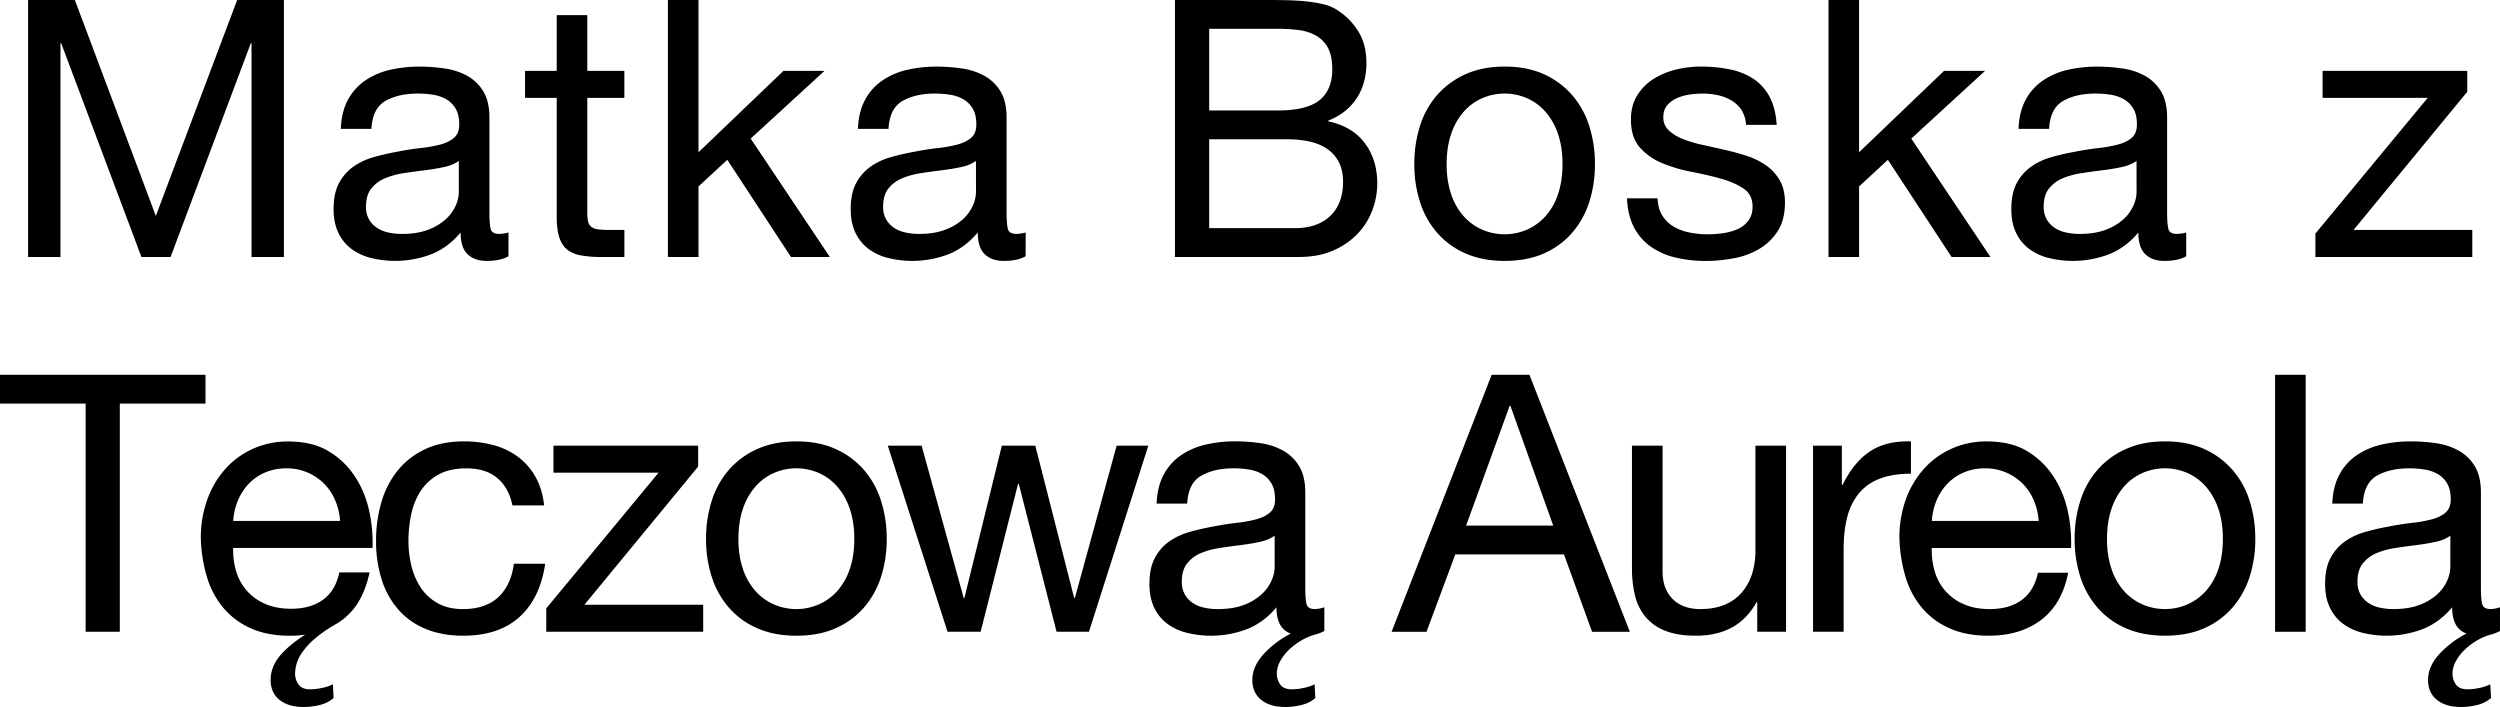 <svg xmlns="http://www.w3.org/2000/svg" viewBox="0 0 2733.68 773.04"><g id="Layer_2" data-name="Layer 2"><g id="Layer_1-2" data-name="Layer 1"><path d="M81.85,0l88.54,236.11L259.32,0h51.16V281H275.06V47.22h-.78L186.52,281H154.65L66.9,47.22h-.79V281H30.69V0Z"/><path d="M556,280.18q-8.67,5.11-24,5.12-13,0-20.66-7.28t-7.67-23.81Q489.91,270.74,471.62,278a110.76,110.76,0,0,1-65.72,4.13,60.84,60.84,0,0,1-21.44-9.84,47.11,47.11,0,0,1-14.37-17.51q-5.31-10.81-5.31-26.17,0-17.31,5.9-28.33a51.58,51.58,0,0,1,15.55-17.91,71.6,71.6,0,0,1,22-10.43q12.4-3.54,25.38-5.9,13.77-2.75,26.17-4.13A146.44,146.44,0,0,0,481.65,158q9.45-2.56,15-7.48t5.51-14.37q0-11-4.14-17.7a28.27,28.27,0,0,0-10.62-10.23,43.15,43.15,0,0,0-14.56-4.73,111,111,0,0,0-15.94-1.18q-21.24,0-35.41,8.07t-15.35,30.5H372.65q.78-18.9,7.87-31.88a59.73,59.73,0,0,1,18.89-21,79.36,79.36,0,0,1,26.95-11.61,142.42,142.42,0,0,1,32.47-3.54,190.7,190.7,0,0,1,27.35,2,71.57,71.57,0,0,1,24.59,8A47.1,47.1,0,0,1,528.48,99.9q6.69,11,6.69,28.66V233q0,11.79,1.38,17.28t9.24,5.49A40.57,40.57,0,0,0,556,254.21ZM501.72,175.9q-6.3,4.71-16.53,6.86t-21.44,3.52q-11.22,1.36-22.63,3.13a83.67,83.67,0,0,0-20.46,5.68,37.13,37.13,0,0,0-14.76,11.16q-5.7,7.25-5.7,19.77a27,27,0,0,0,3.34,13.91,27.87,27.87,0,0,0,8.66,9.2,36.3,36.3,0,0,0,12.39,5.09,68.84,68.84,0,0,0,15,1.56q16.53,0,28.33-4.5a59.81,59.81,0,0,0,19.28-11.35,44.89,44.89,0,0,0,11-14.88A37.5,37.5,0,0,0,501.72,210Z"/><path d="M682.73,77.52V107H642.2V233.35a36.8,36.8,0,0,0,1,9.45,9.73,9.73,0,0,0,3.74,5.51,16.5,16.5,0,0,0,7.68,2.55,109.84,109.84,0,0,0,12.79.59h15.34V281H657.15a120.14,120.14,0,0,1-22.23-1.77q-9.25-1.77-14.95-6.5t-8.46-13.38q-2.76-8.64-2.76-22.82V107H574.12V77.52h34.63v-61H642.2v61Z"/><path d="M763.79,0V166.46l92.87-88.94h44.86l-80.67,74L907.42,281h-42.5L795.27,174.72l-31.48,29.12V281H730.34V0Z"/><path d="M1121.49,280.18q-8.65,5.11-24,5.12-13,0-20.66-7.28t-7.68-23.81q-13.77,16.53-32.07,23.81a110.73,110.73,0,0,1-65.71,4.13,60.8,60.8,0,0,1-21.45-9.84,47.08,47.08,0,0,1-14.36-17.51q-5.31-10.81-5.32-26.17,0-17.31,5.91-28.33a51.56,51.56,0,0,1,15.54-17.91,71.66,71.66,0,0,1,22-10.43q12.39-3.54,25.38-5.9,13.77-2.75,26.17-4.13a146.91,146.91,0,0,0,21.84-3.93q9.44-2.56,15-7.48t5.51-14.37q0-11-4.13-17.7a28.37,28.37,0,0,0-10.63-10.23,43,43,0,0,0-14.56-4.73,111,111,0,0,0-15.93-1.18q-21.26,0-35.42,8.07t-15.35,30.5H938.12Q938.9,122,946,109a59.7,59.7,0,0,1,18.88-21,79.41,79.41,0,0,1,27-11.61,142.34,142.34,0,0,1,32.46-3.54,190.7,190.7,0,0,1,27.35,2,71.62,71.62,0,0,1,24.6,8A47.17,47.17,0,0,1,1094,99.9q6.67,11,6.68,28.66V233q0,11.79,1.38,17.28t9.25,5.49a40.5,40.5,0,0,0,10.23-1.57Zm-54.3-104.28q-6.3,4.71-16.53,6.86t-21.45,3.52q-11.21,1.36-22.62,3.13a83.76,83.76,0,0,0-20.47,5.68,37.1,37.1,0,0,0-14.75,11.16q-5.72,7.25-5.71,19.77A26.89,26.89,0,0,0,969,239.93a27.74,27.74,0,0,0,8.65,9.2,36.35,36.35,0,0,0,12.4,5.09,68.68,68.68,0,0,0,15,1.56q16.53,0,28.33-4.5a59.87,59.87,0,0,0,19.29-11.35,44.86,44.86,0,0,0,11-14.88,37.36,37.36,0,0,0,3.55-15.08Z"/><path d="M1386.71,0q9.06,0,19.48.2t20.66,1.18a159.18,159.18,0,0,1,19.09,3,48.17,48.17,0,0,1,15.15,5.9,73.23,73.23,0,0,1,23.41,22.83q9.64,14.55,9.64,35.8,0,22.44-10.82,38.77t-30.89,24.2v.78q26,5.52,39.74,23.61T1506,200.3a83.85,83.85,0,0,1-5.51,29.9A75.13,75.13,0,0,1,1484.11,256a81.68,81.68,0,0,1-26.76,18.1q-15.94,6.89-36.8,6.89H1284.79V0Zm10.23,120.81q31.88,0,45.85-11.22t14-33.64q0-15-4.72-23.61a33.61,33.61,0,0,0-13-13.38,51.06,51.06,0,0,0-19.09-6.1,182.16,182.16,0,0,0-23-1.38h-74.76v89.33Zm18.89,128.68q24.8,0,38.76-13.38t14-37q0-13.77-5.11-22.83a39.71,39.71,0,0,0-13.58-14.36,57.11,57.11,0,0,0-19.48-7.48,118.39,118.39,0,0,0-22.82-2.16h-85.39v97.2Z"/><path d="M1552.77,137.53a95,95,0,0,1,18.89-33.84,89.12,89.12,0,0,1,31.09-22.63q18.49-8.27,42.5-8.26,24.39,0,42.7,8.26a89.65,89.65,0,0,1,30.89,22.63,95,95,0,0,1,18.88,33.84,135.46,135.46,0,0,1,6.3,41.91,133.55,133.55,0,0,1-6.3,41.71,95.08,95.08,0,0,1-18.88,33.65A87.4,87.4,0,0,1,1688,277.23q-18.3,8.06-42.7,8.07-24,0-42.5-8.07a86.92,86.92,0,0,1-31.09-22.43,95.1,95.1,0,0,1-18.89-33.65,133.55,133.55,0,0,1-6.29-41.71A135.46,135.46,0,0,1,1552.77,137.53Zm34,74.77a68.66,68.66,0,0,0,13.58,24,58.65,58.65,0,0,0,20.27,14.76,61.61,61.61,0,0,0,49.18,0,58.74,58.74,0,0,0,20.27-14.76,68.82,68.82,0,0,0,13.58-24q4.9-14.36,4.91-32.86t-4.91-32.86a71.18,71.18,0,0,0-13.58-24.2,57.9,57.9,0,0,0-20.27-14.95,61.61,61.61,0,0,0-49.18,0,57.81,57.81,0,0,0-20.27,14.95,71,71,0,0,0-13.58,24.2q-4.92,14.37-4.92,32.86T1586.81,212.3Z"/><path d="M1817.6,235.52a35.67,35.67,0,0,0,12.4,12.2,55.87,55.87,0,0,0,17.31,6.49,99.29,99.29,0,0,0,19.88,2,123.57,123.57,0,0,0,16.52-1.18,60.77,60.77,0,0,0,15.94-4.33,29.94,29.94,0,0,0,12-9.25q4.72-6.1,4.73-15.54,0-13-9.84-19.68t-24.6-10.82q-14.75-4.14-32.07-7.48a165.33,165.33,0,0,1-32.07-9.44,66.29,66.29,0,0,1-24.59-17.12q-9.84-11-9.84-30.69,0-15.36,6.88-26.37A56.28,56.28,0,0,1,1808,86.38a81.57,81.57,0,0,1,24.4-10.24,112.81,112.81,0,0,1,27-3.34,160.46,160.46,0,0,1,31.87,3A74,74,0,0,1,1917,86a53,53,0,0,1,17.9,19.68q6.69,12.39,7.87,30.89h-33.45q-.8-9.84-5.11-16.33a33.6,33.6,0,0,0-11-10.43,50.25,50.25,0,0,0-14.76-5.71,76,76,0,0,0-16.33-1.77,100.42,100.42,0,0,0-15.15,1.18,50.93,50.93,0,0,0-14,4.14,28,28,0,0,0-10.23,7.87q-3.95,4.92-3.94,12.78a18.82,18.82,0,0,0,6.1,14.37,48.75,48.75,0,0,0,15.55,9.44,134.63,134.63,0,0,0,21.25,6.3q11.8,2.56,23.61,5.31a253.33,253.33,0,0,1,24.59,6.69,80.46,80.46,0,0,1,21.25,10.43,50.94,50.94,0,0,1,14.95,16.33q5.7,9.84,5.71,24.4,0,18.49-7.67,30.69a60,60,0,0,1-20.07,19.68,83.81,83.81,0,0,1-27.94,10.42,165.16,165.16,0,0,1-30.89,3,142.62,142.62,0,0,1-32.27-3.55,79.08,79.08,0,0,1-27.15-11.6,59.19,59.19,0,0,1-18.89-21.25q-7.08-13.18-7.87-32.08h33.45Q1812.88,227.84,1817.6,235.52Z"/><path d="M2032.85,0V166.46l92.87-88.94h44.86l-80.67,74L2176.49,281H2134l-69.65-106.25-31.49,29.12V281h-33.44V0Z"/><path d="M2390.56,280.18q-8.67,5.11-24,5.12-13,0-20.66-7.28t-7.67-23.81q-13.78,16.53-32.07,23.81a110.76,110.76,0,0,1-65.72,4.13,61,61,0,0,1-21.45-9.84,47.18,47.18,0,0,1-14.36-17.51q-5.31-10.81-5.31-26.17,0-17.31,5.9-28.33a51.58,51.58,0,0,1,15.55-17.91,71.6,71.6,0,0,1,22-10.43q12.4-3.54,25.38-5.9,13.77-2.75,26.17-4.13a146.44,146.44,0,0,0,21.84-3.93q9.45-2.56,15-7.48t5.5-14.37q0-11-4.13-17.7a28.27,28.27,0,0,0-10.62-10.23,43.15,43.15,0,0,0-14.56-4.73,111,111,0,0,0-15.94-1.18q-21.26,0-35.42,8.07t-15.34,30.5h-33.45q.78-18.9,7.87-31.88a59.73,59.73,0,0,1,18.89-21,79.36,79.36,0,0,1,26.95-11.61,142.42,142.42,0,0,1,32.47-3.54,190.7,190.7,0,0,1,27.35,2,71.57,71.57,0,0,1,24.59,8A47.1,47.1,0,0,1,2363,99.9q6.69,11,6.69,28.66V233q0,11.79,1.38,17.28t9.24,5.49a40.57,40.57,0,0,0,10.24-1.57ZM2336.25,175.9q-6.3,4.71-16.53,6.86t-21.44,3.52q-11.22,1.36-22.63,3.13a83.67,83.67,0,0,0-20.46,5.68,37.13,37.13,0,0,0-14.76,11.16q-5.71,7.25-5.71,19.77a27,27,0,0,0,3.35,13.91,27.87,27.87,0,0,0,8.66,9.2,36.3,36.3,0,0,0,12.39,5.09,68.78,68.78,0,0,0,15,1.56q16.52,0,28.33-4.5a59.81,59.81,0,0,0,19.28-11.35,44.89,44.89,0,0,0,11-14.88,37.5,37.5,0,0,0,3.54-15.08Z"/><path d="M2654.6,107H2539.69V77.52h158.19v22.83l-124.35,151.1h129.86V281H2531.82V255.39Z"/><path d="M0,441.31V409.83H224.7v31.48H131V690.8H93.66V441.31Z"/><path d="M404.13,625.87q-4.33,20.07-13.18,34A69.81,69.81,0,0,1,366.36,683a143.77,143.77,0,0,0-22.63,15.81,79.87,79.87,0,0,0-13.18,14.42,42.71,42.71,0,0,0-6.3,12.85,42,42,0,0,0-1.57,10.67,19.92,19.92,0,0,0,3.73,11.66q3.73,5.33,12.79,5.34a63,63,0,0,0,13.19-1.58,44.33,44.33,0,0,0,11.6-3.93l.79,15a33.46,33.46,0,0,1-14.56,7.48,71.68,71.68,0,0,1-18.1,2.36q-16.92,0-26.56-7.87t-9.64-21.64q0-13.78,9.44-25.58t28.33-24a116.18,116.18,0,0,1-16.52,1.18q-24.41,0-42.31-7.87a83.28,83.28,0,0,1-30.1-22,93.73,93.73,0,0,1-18.3-33.84,162.8,162.8,0,0,1-6.88-42.9,123,123,0,0,1,7.08-42.3,101,101,0,0,1,19.87-33.64,90.13,90.13,0,0,1,30.3-22,92.44,92.44,0,0,1,38.37-7.87q27.15,0,45.06,11.21A89.27,89.27,0,0,1,389,522.37a113.08,113.08,0,0,1,15,37.78,162.44,162.44,0,0,1,3.34,39H255a79.93,79.93,0,0,0,3.15,25.23,57,57,0,0,0,11.41,21.13,56.31,56.31,0,0,0,20.07,14.67q12.19,5.48,28.73,5.47,21.24,0,34.82-9.84t17.91-29.9Zm-32.27-56.28a68.28,68.28,0,0,0-5.31-22.43,57.25,57.25,0,0,0-12.2-18.29,57.85,57.85,0,0,0-18.1-12.2,57.18,57.18,0,0,0-23-4.53,58.15,58.15,0,0,0-23.41,4.53,54.1,54.1,0,0,0-17.91,12.39,59.33,59.33,0,0,0-11.8,18.3A69.47,69.47,0,0,0,255,569.59Z"/><path d="M543.82,522.77q-12.6-10.63-33.84-10.63-18.11,0-30.3,6.69a54.16,54.16,0,0,0-19.48,17.71,74.47,74.47,0,0,0-10.43,25.38,138.34,138.34,0,0,0-3.14,29.71A113.14,113.14,0,0,0,450,619.18,73.72,73.72,0,0,0,460.4,643a52.75,52.75,0,0,0,18.49,16.73q11.42,6.3,27.16,6.29,24.78,0,38.76-13t17.12-36.6h34.23q-5.52,37.79-28.14,58.24t-61.58,20.46q-23.22,0-41.12-7.47a79.69,79.69,0,0,1-29.91-21.25,91.76,91.76,0,0,1-18.1-32.86,136.94,136.94,0,0,1-6.1-41.91,149.58,149.58,0,0,1,5.9-42.7A98.66,98.66,0,0,1,435,514.31a84,84,0,0,1,30.1-23.22q18.09-8.46,42.11-8.46a123.13,123.13,0,0,1,32.46,4.13,79,79,0,0,1,26.76,12.79,69.87,69.87,0,0,1,19.09,21.84Q593,534.57,595,552.67H560.35Q556.42,533.4,543.82,522.77Z"/><path d="M720.11,516.86H605.21V487.35H763.4v22.82L639.05,661.28H768.91V690.8H597.34V665.22Z"/><path d="M778.35,547.36a94.85,94.85,0,0,1,18.89-33.84,88.94,88.94,0,0,1,31.09-22.63q18.48-8.26,42.5-8.26,24.39,0,42.69,8.26a89.55,89.55,0,0,1,30.89,22.63,95.15,95.15,0,0,1,18.89,33.84,135.76,135.76,0,0,1,6.3,41.91A133.84,133.84,0,0,1,963.3,631a95.35,95.35,0,0,1-18.89,33.65,87.31,87.31,0,0,1-30.89,22.43q-18.3,8.06-42.69,8.06-24,0-42.5-8.06a86.74,86.74,0,0,1-31.09-22.43A95,95,0,0,1,778.35,631a133.55,133.55,0,0,1-6.3-41.71A135.46,135.46,0,0,1,778.35,547.36Zm34,74.77a68.64,68.64,0,0,0,13.57,24,58.87,58.87,0,0,0,20.27,14.76,61.74,61.74,0,0,0,49.19,0,59,59,0,0,0,20.27-14.76,68.8,68.8,0,0,0,13.57-24q4.92-14.37,4.92-32.86t-4.92-32.86a71.16,71.16,0,0,0-13.57-24.2,58,58,0,0,0-20.27-15,61.63,61.63,0,0,0-49.19,0,57.9,57.9,0,0,0-20.27,15,71,71,0,0,0-13.57,24.2q-4.92,14.37-4.92,32.86T812.39,622.13Z"/><path d="M1155.33,690.8,1114,529.06h-.79L1072.3,690.8h-36.2L970.77,487.35h37l46,166.46h.79l40.93-166.46h36.59l42.5,166.46h.79l45.65-166.46h34.63L1190.75,690.8Z"/><path d="M1448.1,690c-1.57.79-3.15,1.51-4.72,2.16a37.72,37.72,0,0,1-5.51,1.77,64.53,64.53,0,0,0-15.74,6.89,69.82,69.82,0,0,0-13.38,10.43,50.19,50.19,0,0,0-9.25,12.39,28.5,28.5,0,0,0-3.34,13.19,19.73,19.73,0,0,0,3.74,11.61q3.74,5.31,12.79,5.31a63,63,0,0,0,13.18-1.58,44.41,44.41,0,0,0,11.61-3.93l.78,15a33.35,33.35,0,0,1-14.56,7.48,71.62,71.62,0,0,1-18.1,2.36q-16.92,0-26.56-7.87t-9.64-21.64q0-14.56,12-27.94a105.51,105.51,0,0,1,30.1-22.83q-15.74-5.5-15.74-28.72-13.77,16.53-32.07,23.8A110.86,110.86,0,0,1,1298,692a60.8,60.8,0,0,1-21.45-9.84,47.08,47.08,0,0,1-14.36-17.51q-5.31-10.82-5.32-26.17,0-17.31,5.91-28.33a51.38,51.38,0,0,1,15.54-17.91,71.2,71.2,0,0,1,22-10.43q12.39-3.54,25.38-5.9,13.77-2.75,26.17-4.13a145.55,145.55,0,0,0,21.84-3.94q9.43-2.55,15-7.47t5.51-14.37q0-11-4.13-17.7A28.47,28.47,0,0,0,1379.43,518a43.21,43.21,0,0,0-14.56-4.72,111,111,0,0,0-15.93-1.18q-21.26,0-35.42,8.07t-15.35,30.5h-33.44q.78-18.9,7.87-31.88a59.61,59.61,0,0,1,18.88-21.05,79.21,79.21,0,0,1,27-11.61,142.4,142.4,0,0,1,32.46-3.54,190.7,190.7,0,0,1,27.35,2,71.63,71.63,0,0,1,24.6,8.06,47.35,47.35,0,0,1,17.71,17.12q6.68,11,6.69,28.73V643.18q0,11.8,1.37,17.32t9.25,5.5a33.14,33.14,0,0,0,10.23-2Zm-54.3-104.28q-6.3,4.72-16.53,6.89t-21.45,3.54q-11.21,1.38-22.62,3.14a83.75,83.75,0,0,0-20.47,5.71A37.21,37.21,0,0,0,1298,616.23q-5.71,7.28-5.71,19.87a27.09,27.09,0,0,0,3.35,14,27.91,27.91,0,0,0,8.65,9.25,36.18,36.18,0,0,0,12.4,5.11,68.68,68.68,0,0,0,14.95,1.57q16.53,0,28.34-4.52a59.54,59.54,0,0,0,19.28-11.41,45,45,0,0,0,11-15A37.63,37.63,0,0,0,1393.8,620Z"/><path d="M1672.4,409.83l109.79,281h-41.32l-30.7-84.61H1591.33l-31.48,84.61h-38.17l109.4-281Zm26,164.88-46.83-131h-.79l-47.61,131Z"/><path d="M1921.49,690.8V658.53h-.79q-10.62,18.88-27.15,27.74t-39,8.85q-20.07,0-33.45-5.31a53.3,53.3,0,0,1-21.64-15.15,56.94,56.94,0,0,1-11.61-23.41,125.94,125.94,0,0,1-3.34-30.11V487.35H1818V625.08q0,18.88,11,29.91t30.3,11q15.36,0,26.57-4.72a49.82,49.82,0,0,0,18.69-13.38,57.53,57.53,0,0,0,11.21-20.26,82.48,82.48,0,0,0,3.74-25.38V487.35H1953V690.8Z"/><path d="M2014,487.35v42.89h.79q12.2-24.78,29.91-36.59t44.86-11V518q-20.07,0-34.24,5.51a54,54,0,0,0-22.82,16.14,66.75,66.75,0,0,0-12.59,25.77q-3.94,15.15-3.94,34.83V690.8h-33.45V487.35Z"/><path d="M2232,677.81q-22.83,17.33-57.45,17.31-24.41,0-42.31-7.87a83.28,83.28,0,0,1-30.1-22,93.73,93.73,0,0,1-18.3-33.84,162.8,162.8,0,0,1-6.88-42.9A122.53,122.53,0,0,1,2084,546a101.43,101.43,0,0,1,19.87-33.44,90.13,90.13,0,0,1,30.3-22,92.44,92.44,0,0,1,38.37-7.87q27.15,0,45.06,11.21a89.27,89.27,0,0,1,28.72,28.53,113.08,113.08,0,0,1,15,37.78,162.44,162.44,0,0,1,3.34,39H2112.34a80.84,80.84,0,0,0,3.15,25.38,57.32,57.32,0,0,0,11.41,21.25A56.27,56.27,0,0,0,2147,660.5q12.2,5.5,28.73,5.5,21.24,0,34.82-9.83t17.91-29.91h33.05Q2254.79,660.49,2232,677.81Zm-8.07-130.65a57.25,57.25,0,0,0-12.2-18.29,57.85,57.85,0,0,0-18.1-12.2,57.18,57.18,0,0,0-23-4.53,58.15,58.15,0,0,0-23.41,4.53,54.1,54.1,0,0,0-17.91,12.39,59.33,59.33,0,0,0-11.8,18.3,69.73,69.73,0,0,0-5.12,22.23h116.87A68.28,68.28,0,0,0,2223.9,547.16Z"/><path d="M2274.86,547.36a94.85,94.85,0,0,1,18.89-33.84,89,89,0,0,1,31.08-22.63q18.49-8.26,42.5-8.26,24.4,0,42.7,8.26a89.55,89.55,0,0,1,30.89,22.63,95.15,95.15,0,0,1,18.89,33.84,135.76,135.76,0,0,1,6.29,41.91,133.84,133.84,0,0,1-6.29,41.71,95.35,95.35,0,0,1-18.89,33.65A87.31,87.31,0,0,1,2410,687.06q-18.3,8.06-42.7,8.06-24,0-42.5-8.06a86.79,86.79,0,0,1-31.08-22.43A95,95,0,0,1,2274.86,631a133.55,133.55,0,0,1-6.3-41.71A135.46,135.46,0,0,1,2274.86,547.36Zm34,74.77a68.49,68.49,0,0,0,13.57,24,58.87,58.87,0,0,0,20.27,14.76,61.74,61.74,0,0,0,49.19,0,58.93,58.93,0,0,0,20.26-14.76,68.66,68.66,0,0,0,13.58-24q4.92-14.37,4.92-32.86t-4.92-32.86a71,71,0,0,0-13.58-24.2,58,58,0,0,0-20.26-15,61.63,61.63,0,0,0-49.19,0,57.9,57.9,0,0,0-20.27,15,70.83,70.83,0,0,0-13.57,24.2q-4.93,14.37-4.92,32.86T2308.9,622.13Z"/><path d="M2521.19,409.83v281h-33.45v-281Z"/><path d="M2733.68,690c-1.57.79-3.15,1.51-4.72,2.16a37.72,37.72,0,0,1-5.51,1.77,64.53,64.53,0,0,0-15.74,6.89,69.82,69.82,0,0,0-13.38,10.43,50.19,50.19,0,0,0-9.25,12.39,28.5,28.5,0,0,0-3.34,13.19,19.73,19.73,0,0,0,3.74,11.61q3.73,5.31,12.79,5.31a63,63,0,0,0,13.18-1.58,44.41,44.41,0,0,0,11.61-3.93l.78,15a33.36,33.36,0,0,1-14.55,7.48,71.76,71.76,0,0,1-18.11,2.36q-16.92,0-26.56-7.87T2655,743.53q0-14.56,12-27.94a105.42,105.42,0,0,1,30.11-22.83q-15.75-5.5-15.74-28.72-13.79,16.53-32.08,23.8a110.86,110.86,0,0,1-65.71,4.14,60.8,60.8,0,0,1-21.45-9.84,47.08,47.08,0,0,1-14.36-17.51q-5.31-10.82-5.31-26.17,0-17.31,5.9-28.33a51.38,51.38,0,0,1,15.54-17.91,71.31,71.31,0,0,1,22-10.43q12.39-3.54,25.38-5.9,13.77-2.75,26.17-4.13a145.55,145.55,0,0,0,21.84-3.94q9.45-2.55,15-7.47t5.51-14.37q0-11-4.13-17.7A28.47,28.47,0,0,0,2665,518a43.23,43.23,0,0,0-14.55-4.72,111.09,111.09,0,0,0-15.94-1.18q-21.26,0-35.42,8.07t-15.35,30.5h-33.44q.78-18.9,7.87-31.88a59.55,59.55,0,0,1,18.89-21.05A79.16,79.16,0,0,1,2604,486.17a142.42,142.42,0,0,1,32.47-3.54,190.57,190.57,0,0,1,27.34,2,71.63,71.63,0,0,1,24.6,8.06,47.35,47.35,0,0,1,17.71,17.12q6.68,11,6.69,28.73V643.18q0,11.8,1.37,17.32t9.25,5.5a33.14,33.14,0,0,0,10.23-2Zm-54.3-104.28q-6.3,4.72-16.53,6.89t-21.45,3.54q-11.21,1.38-22.62,3.14a83.87,83.87,0,0,0-20.47,5.71,37.21,37.21,0,0,0-14.75,11.22q-5.71,7.28-5.71,19.87a27.09,27.09,0,0,0,3.35,14,27.91,27.91,0,0,0,8.65,9.25,36.26,36.26,0,0,0,12.4,5.11A68.68,68.68,0,0,0,2617.2,666q16.53,0,28.34-4.52a59.54,59.54,0,0,0,19.28-11.41,45.06,45.06,0,0,0,11-15,37.77,37.77,0,0,0,3.54-15.15Z"/></g></g></svg>